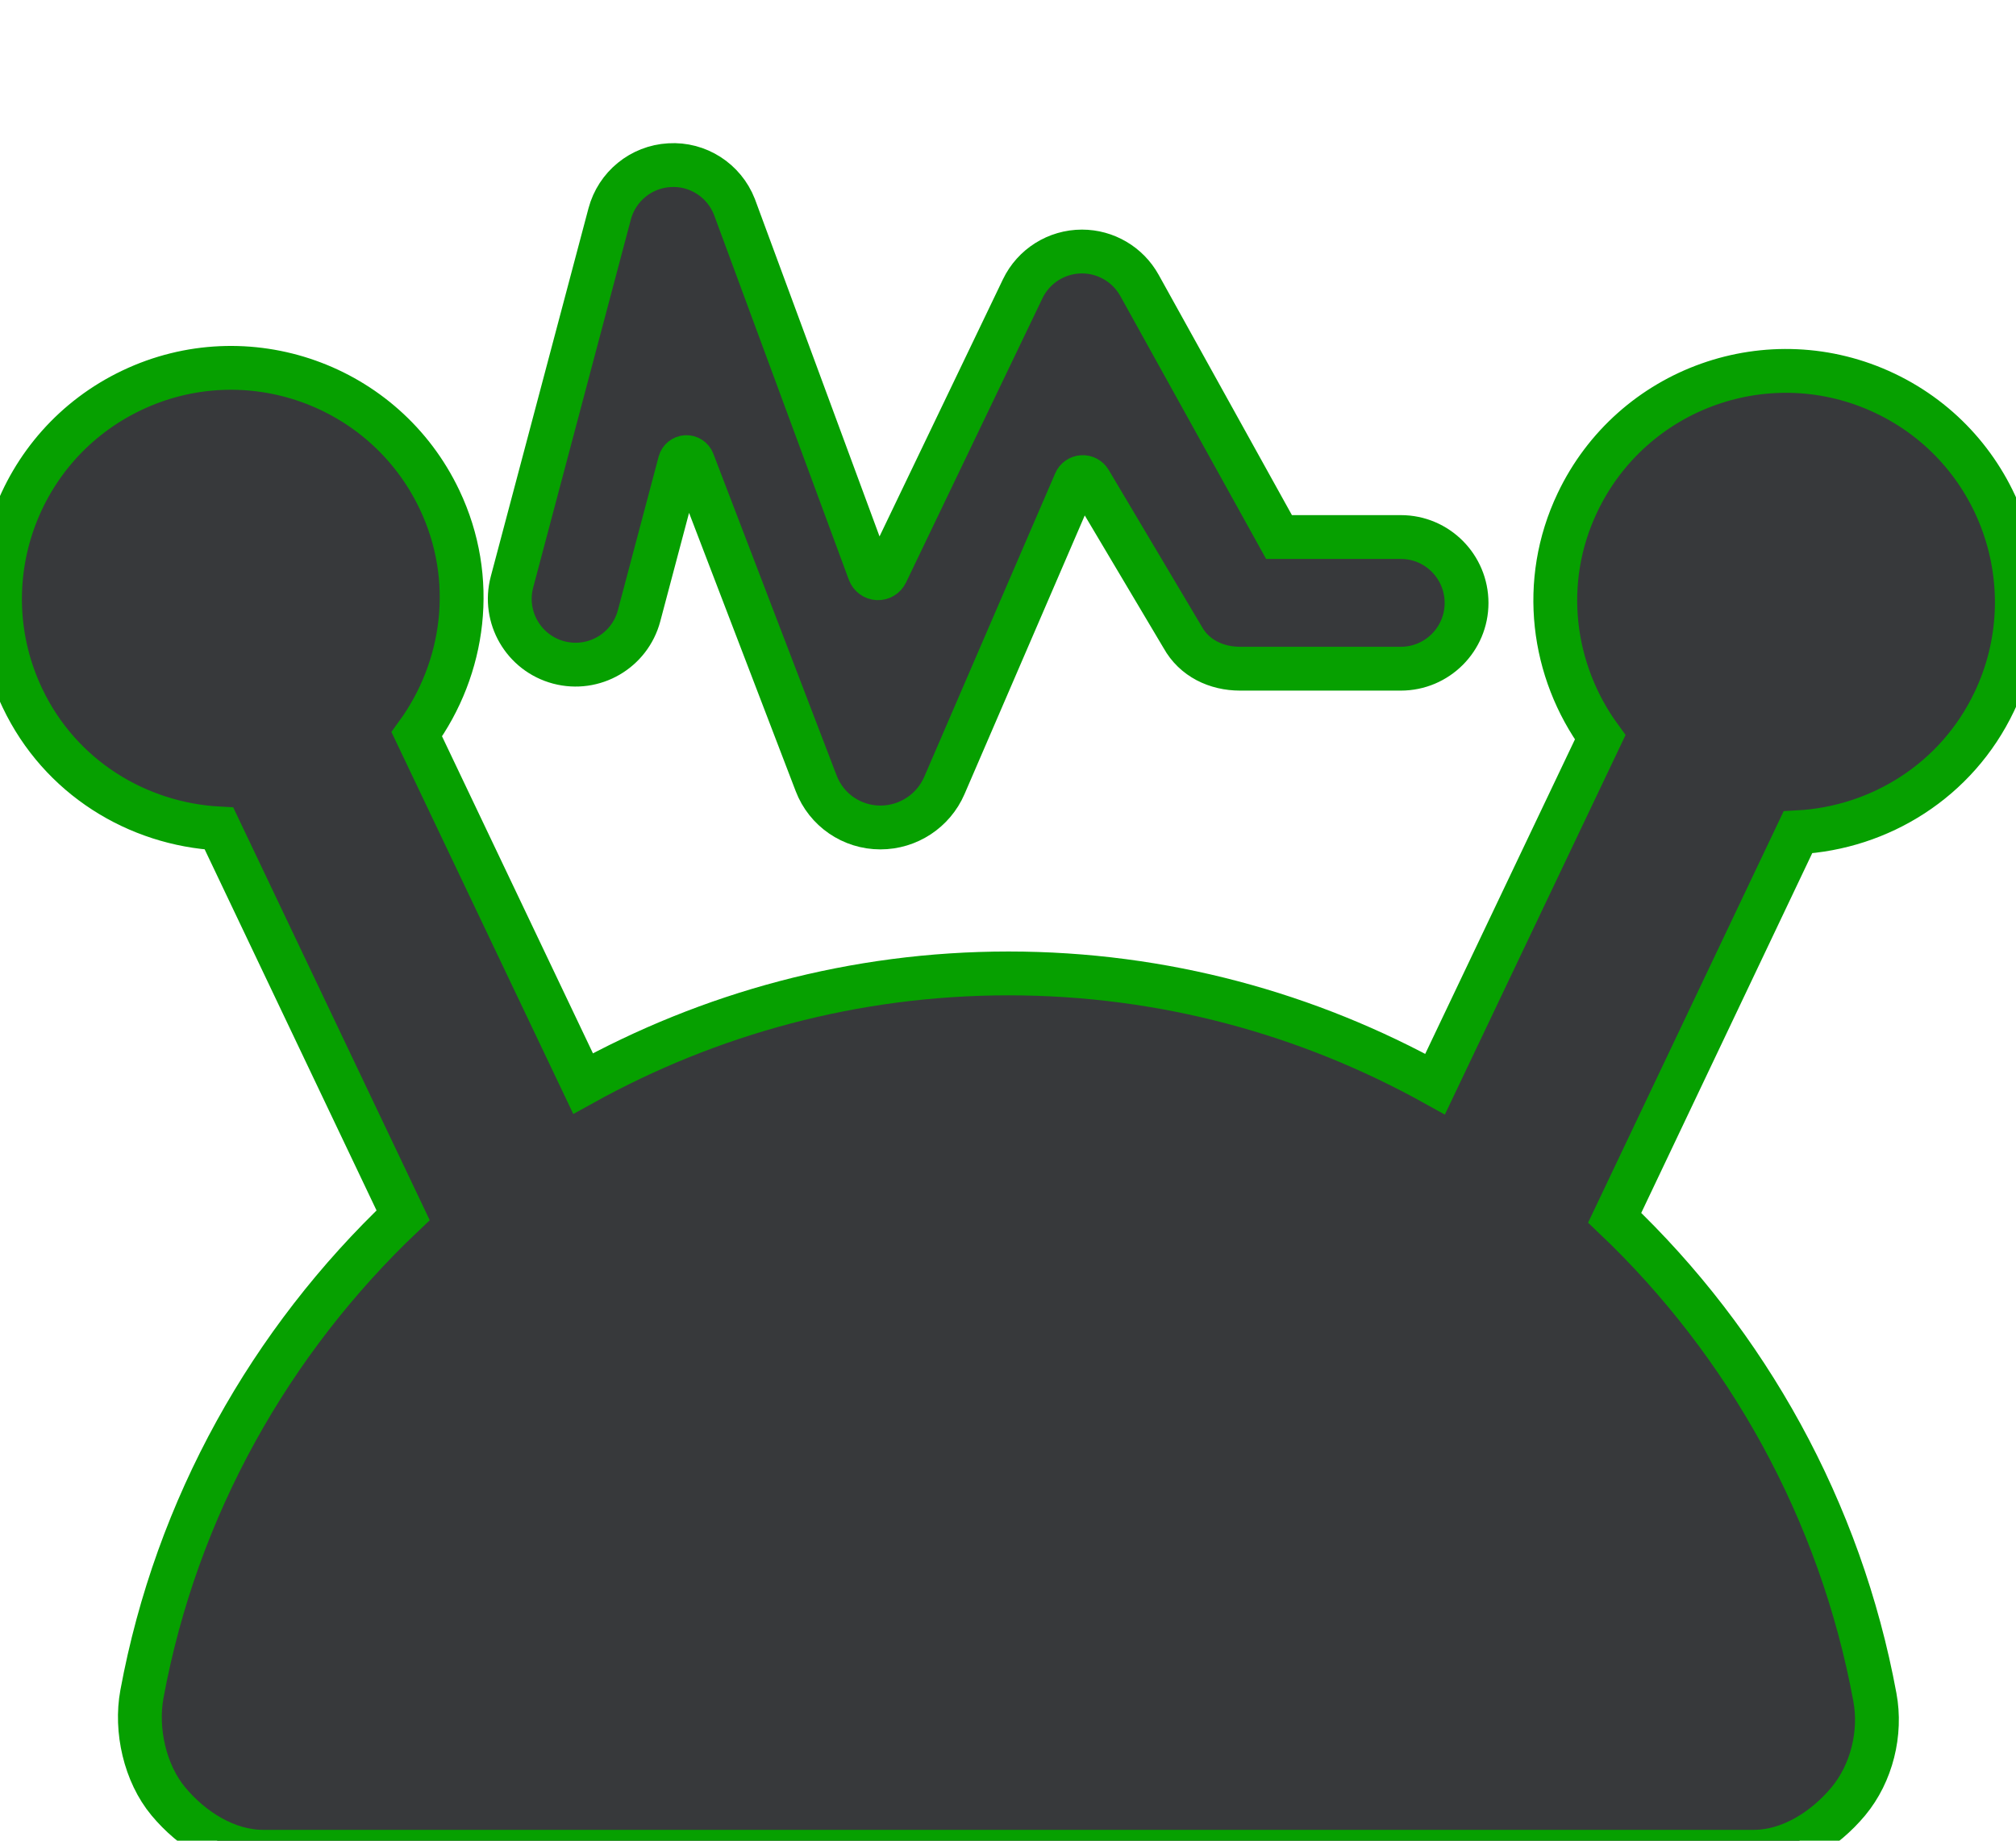 <svg xmlns="http://www.w3.org/2000/svg" xmlns:xlink="http://www.w3.org/1999/xlink" version="1.1" width="46" height="42" style="" xml:space="preserve"><rect id="backgroundrect" width="100%" height="100%" x="0" y="0" fill="none" stroke="none"/>
















<g class="currentLayer" style=""><title>Layer 1</title><g id="svg_1" class="selected" opacity="1" stroke="#06a000" stroke-opacity="1" fill-opacity="1" fill="#37393b">
	<g id="svg_2" opacity="1" stroke="#06a000" stroke-opacity="1" fill="#37393b" fill-opacity="1">
		<path d="M43.014,8.976 c-2.628,-1.251 -5.771,-0.136 -7.021,2.493 c-0.86,1.807 -0.581,3.844 0.519,5.355 l-3.767,7.913 c-2.885,-1.602 -6.198,-2.526 -9.733,-2.526 c-3.525,0 -6.829,0.92 -9.708,2.513 L9.51,16.754 c1.099,-1.512 1.378,-3.549 0.518,-5.355 c-1.25,-2.628 -4.395,-3.744 -7.022,-2.492 c-2.629,1.251 -3.744,4.396 -2.493,7.023 c0.859,1.806 2.617,2.874 4.484,2.974 l4.201,8.826 c-3.024,2.868 -5.171,6.655 -5.96,10.926 c-0.151,0.821 0.07,1.807 0.604,2.448 c0.534,0.641 1.327,1.149 2.162,1.149 h34.011 c0.834,0 1.625,-0.51 2.159,-1.15 c0.534,-0.642 0.759,-1.558 0.606,-2.377 c-0.786,-4.262 -2.923,-8.075 -5.937,-10.94 l4.18,-8.795 c1.865,-0.1 3.624,-1.176 4.482,-2.982 C46.758,13.379 45.642,10.228 43.014,8.976 z" id="svg_3" opacity="1" stroke="#06a000" stroke-opacity="1" fill="#37393b" fill-opacity="1"/>
		<path d="M31.965,12.254 h-2.781 L26,6.512 c-0.265,-0.477 -0.768,-0.773 -1.312,-0.773 c-0.577,0 -1.104,0.331 -1.353,0.851 l-3.113,6.486 c-0.036,0.075 -0.114,0.122 -0.198,0.118 c-0.083,-0.004 -0.156,-0.058 -0.186,-0.136 l-3.081,-8.34 c-0.237,-0.604 -0.835,-0.989 -1.482,-0.949 c-0.647,0.036 -1.197,0.485 -1.364,1.112 l-2.229,8.399 c-0.212,0.801 0.265,1.622 1.065,1.835 c0.805,0.213 1.622,-0.265 1.835,-1.064 l0.93,-3.505 c0.018,-0.065 0.075,-0.112 0.143,-0.116 c0.067,-0.003 0.13,0.037 0.154,0.1 l2.814,7.344 c0.232,0.607 0.814,1.007 1.465,1.007 c0.635,0 1.209,-0.377 1.461,-0.96 l2.987,-6.923 c0.027,-0.064 0.089,-0.107 0.159,-0.112 c0.069,-0.004 0.136,0.031 0.172,0.091 l2.117,3.562 c0.265,0.479 0.768,0.719 1.312,0.719 h3.667 c0.828,0 1.5,-0.672 1.5,-1.5 C33.463,12.929 32.793,12.254 31.965,12.254 z" id="svg_4" opacity="1" stroke="#06a000" stroke-opacity="1" fill="#37393b" fill-opacity="1"/>
	</g>
</g><g id="svg_5" class="">
</g><g id="svg_6" class="">
</g><g id="svg_7" class="">
</g><g id="svg_8" class="">
</g><g id="svg_9" class="">
</g><g id="svg_10" class="">
</g><g id="svg_11" class="">
</g><g id="svg_12" class="">
</g><g id="svg_13" class="">
</g><g id="svg_14" class="">
</g><g id="svg_15" class="">
</g><g id="svg_16" class="">
</g><g id="svg_17" class="">
</g><g id="svg_18" class="">
</g><g id="svg_19" class="">
</g></g></svg>